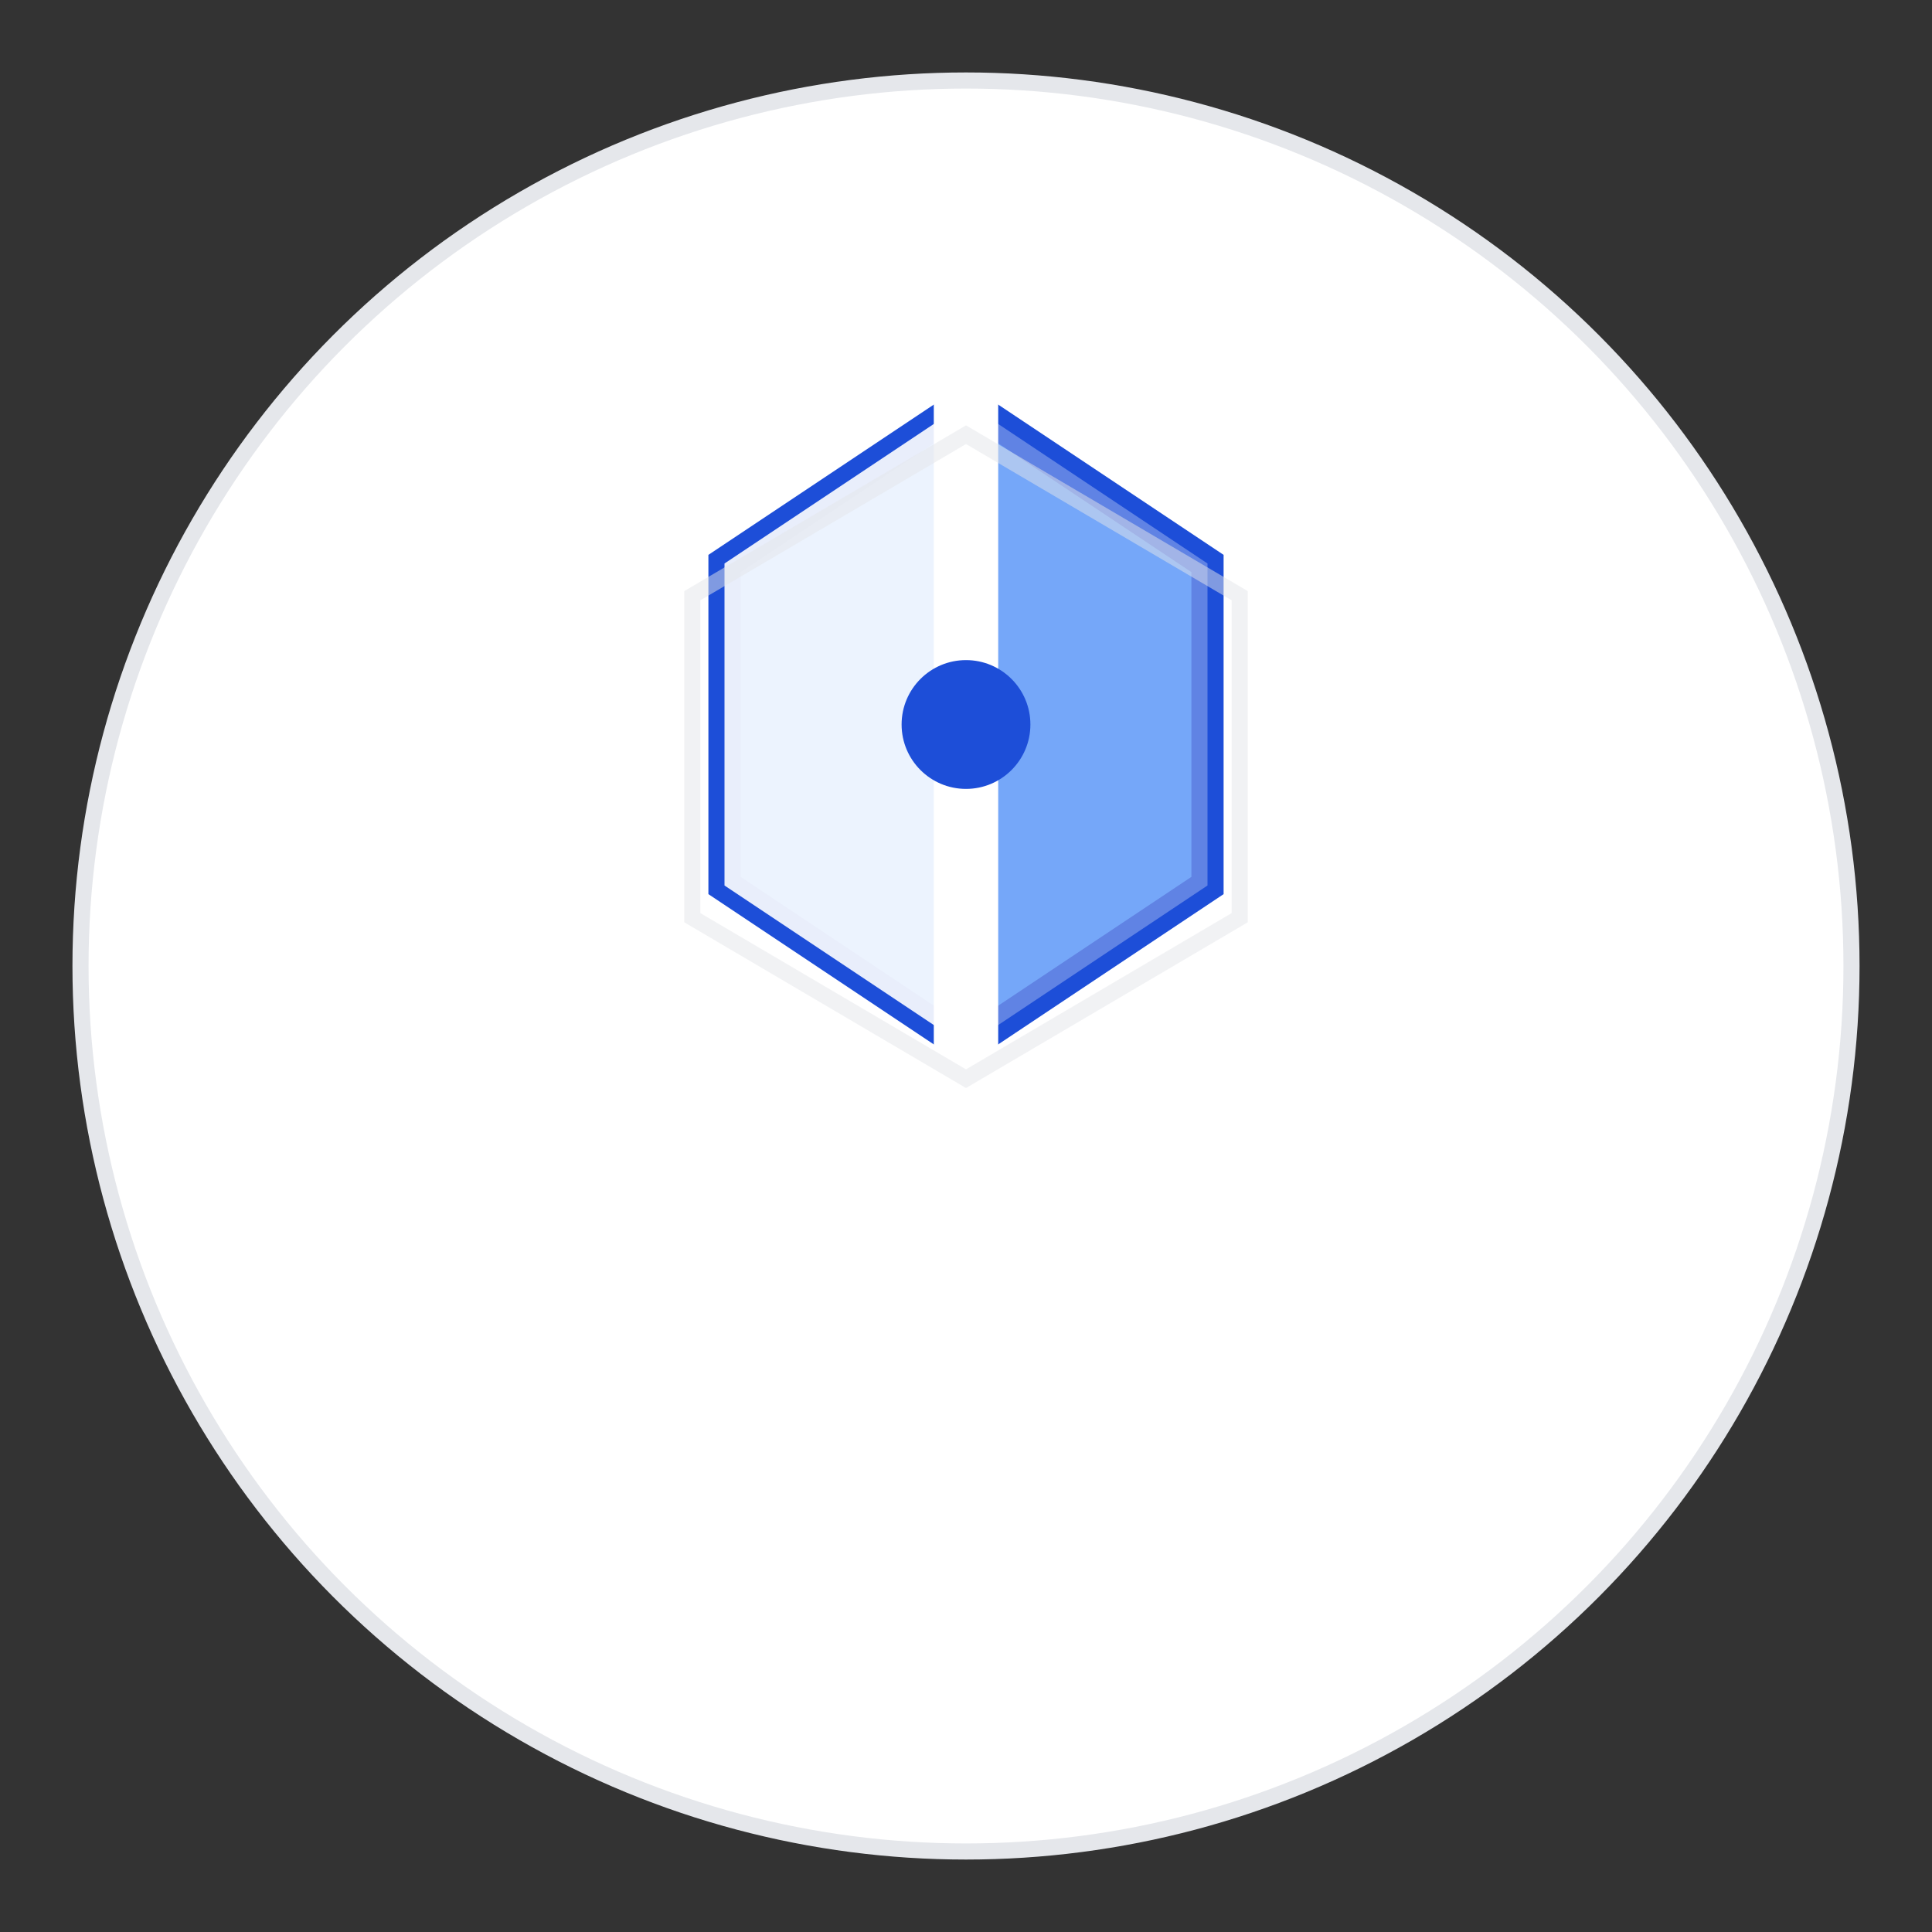<svg width="120" height="120" viewBox="0 0 120 120" fill="none" xmlns="http://www.w3.org/2000/svg">
  <rect x="0" y="0" width="120" height="120" fill="#333333" stroke="none"/>
  <!-- Background -->
  <circle cx="60" cy="60" r="55" fill="#ffffff" stroke="#e5e7eb" stroke-width="1"/>
  
  <!-- Main hexagon -->
  <path d="M 60 25 L 75 35 L 75 55 L 60 65 L 45 55 L 45 35 Z" fill="#3b82f6" stroke="#1d4ed8" stroke-width="2"/>
  
  <!-- Split line -->
  <path d="M 60 25 L 60 65" stroke="#ffffff" stroke-width="4" stroke-linecap="round"/>
  
  <!-- Left half -->
  <path d="M 60 25 L 45 35 L 45 55 L 60 65 Z" fill="#ffffff" opacity="0.9"/>
  
  <!-- Right half -->
  <path d="M 60 25 L 75 35 L 75 55 L 60 65 Z" fill="#ffffff" opacity="0.3"/>
  
  <!-- Center accent -->
  <circle cx="60" cy="45" r="4" fill="#1d4ed8"/>
  
  <!-- Subtle shadow -->
  <path d="M 60 27 L 77 37 L 77 57 L 60 67 L 43 57 L 43 37 Z" fill="none" stroke="#e5e7eb" stroke-width="1" opacity="0.5"/>
</svg>

